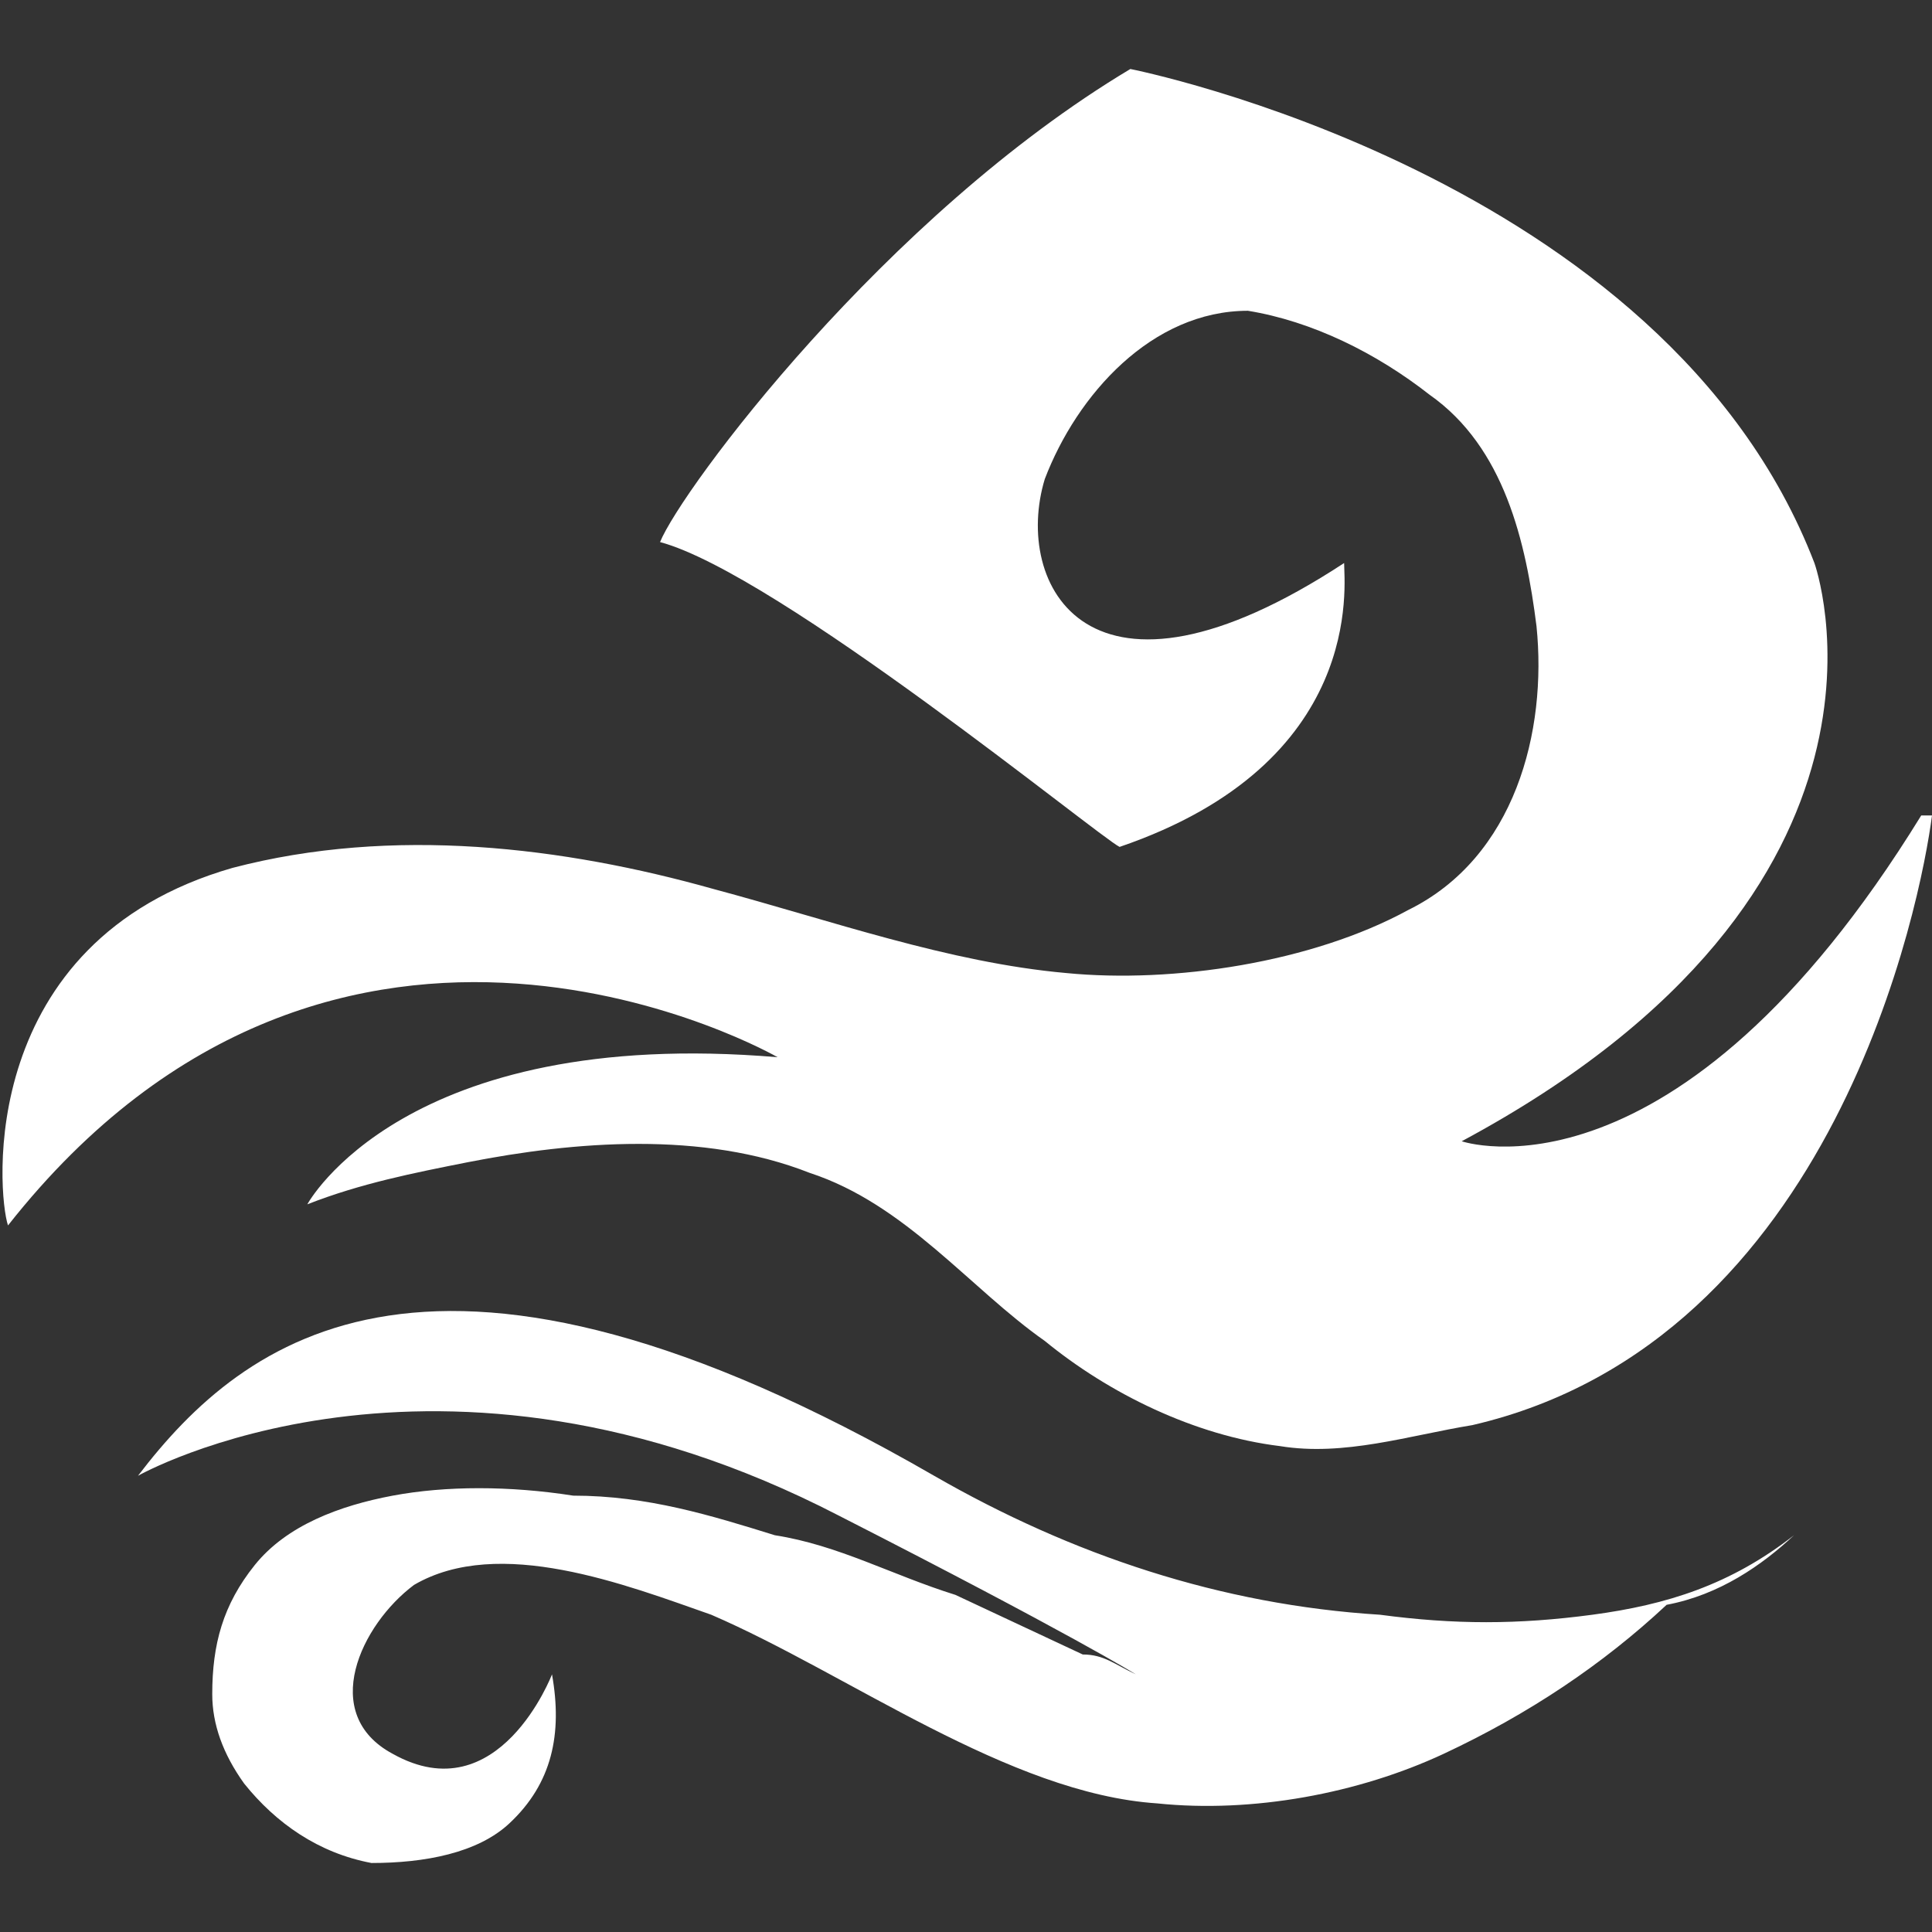 <svg width="14" height="14" viewBox="0 0 14 14" fill="none" xmlns="http://www.w3.org/2000/svg">
<rect x="0" y="0" width="14" height="14" fill="#333333" stroke="none"/>
<path d="M0.058 8.88C-0.019 8.88 -0.019 8.88 0.058 8.88C-0.019 8.651 -0.174 6.823 1.685 6.289C2.846 5.985 4.086 6.137 5.17 6.442C6.022 6.67 6.874 6.975 7.726 7.051C8.501 7.127 9.508 6.975 10.205 6.594C10.979 6.213 11.212 5.299 11.134 4.537C11.057 3.928 10.902 3.242 10.36 2.861C9.972 2.557 9.508 2.328 9.043 2.252C8.346 2.252 7.804 2.861 7.571 3.471C7.339 4.233 7.881 5.299 9.74 4.08C9.74 4.233 9.895 5.528 8.113 6.137C7.959 6.061 5.635 4.157 4.783 3.928C4.938 3.547 6.409 1.566 8.191 0.5C8.191 0.5 12.064 1.262 13.148 4.08C13.148 4.08 14 6.442 10.592 8.27C10.592 8.27 12.141 8.803 13.922 5.909H14C13.922 6.518 13.303 9.717 10.669 10.327C10.205 10.403 9.74 10.555 9.275 10.479C8.656 10.403 8.036 10.098 7.571 9.717C7.029 9.337 6.564 8.727 5.867 8.499C5.093 8.194 4.163 8.27 3.389 8.422C3.001 8.499 2.614 8.575 2.227 8.727C2.227 8.727 2.924 7.432 5.635 7.661C5.635 7.661 2.459 5.832 0.058 8.88Z" fill="white"/>
<path d="M13 11.125C12.539 11.485 12.077 11.629 11.539 11.701C11 11.773 10.539 11.773 10 11.701C8.846 11.629 7.769 11.269 6.769 10.694C3.154 8.607 1.769 9.686 1 10.694C1 10.694 3.154 9.47 6.077 10.982C7.769 11.845 8.231 12.133 8.231 12.133C8.077 12.061 8 11.989 7.846 11.989C7.538 11.845 7.231 11.701 6.923 11.557C6.462 11.413 6.077 11.197 5.615 11.125C5.154 10.982 4.692 10.838 4.154 10.838C3.692 10.766 3.231 10.766 2.846 10.838C2.462 10.91 2.077 11.053 1.846 11.341C1.615 11.629 1.538 11.917 1.538 12.277C1.538 12.493 1.615 12.709 1.769 12.924C2 13.212 2.308 13.428 2.692 13.5C3.077 13.5 3.462 13.428 3.692 13.212C4 12.924 4.077 12.565 4 12.133C4 12.133 3.615 13.14 2.846 12.709C2.308 12.421 2.615 11.773 3 11.485C3.615 11.125 4.538 11.485 5.154 11.701C6.154 12.133 7.308 12.996 8.385 13.068C9.077 13.14 9.846 12.996 10.461 12.709C11.077 12.421 11.615 12.061 12.077 11.629C12.461 11.557 12.769 11.341 13 11.125Z" fill="white"/>
</svg>

